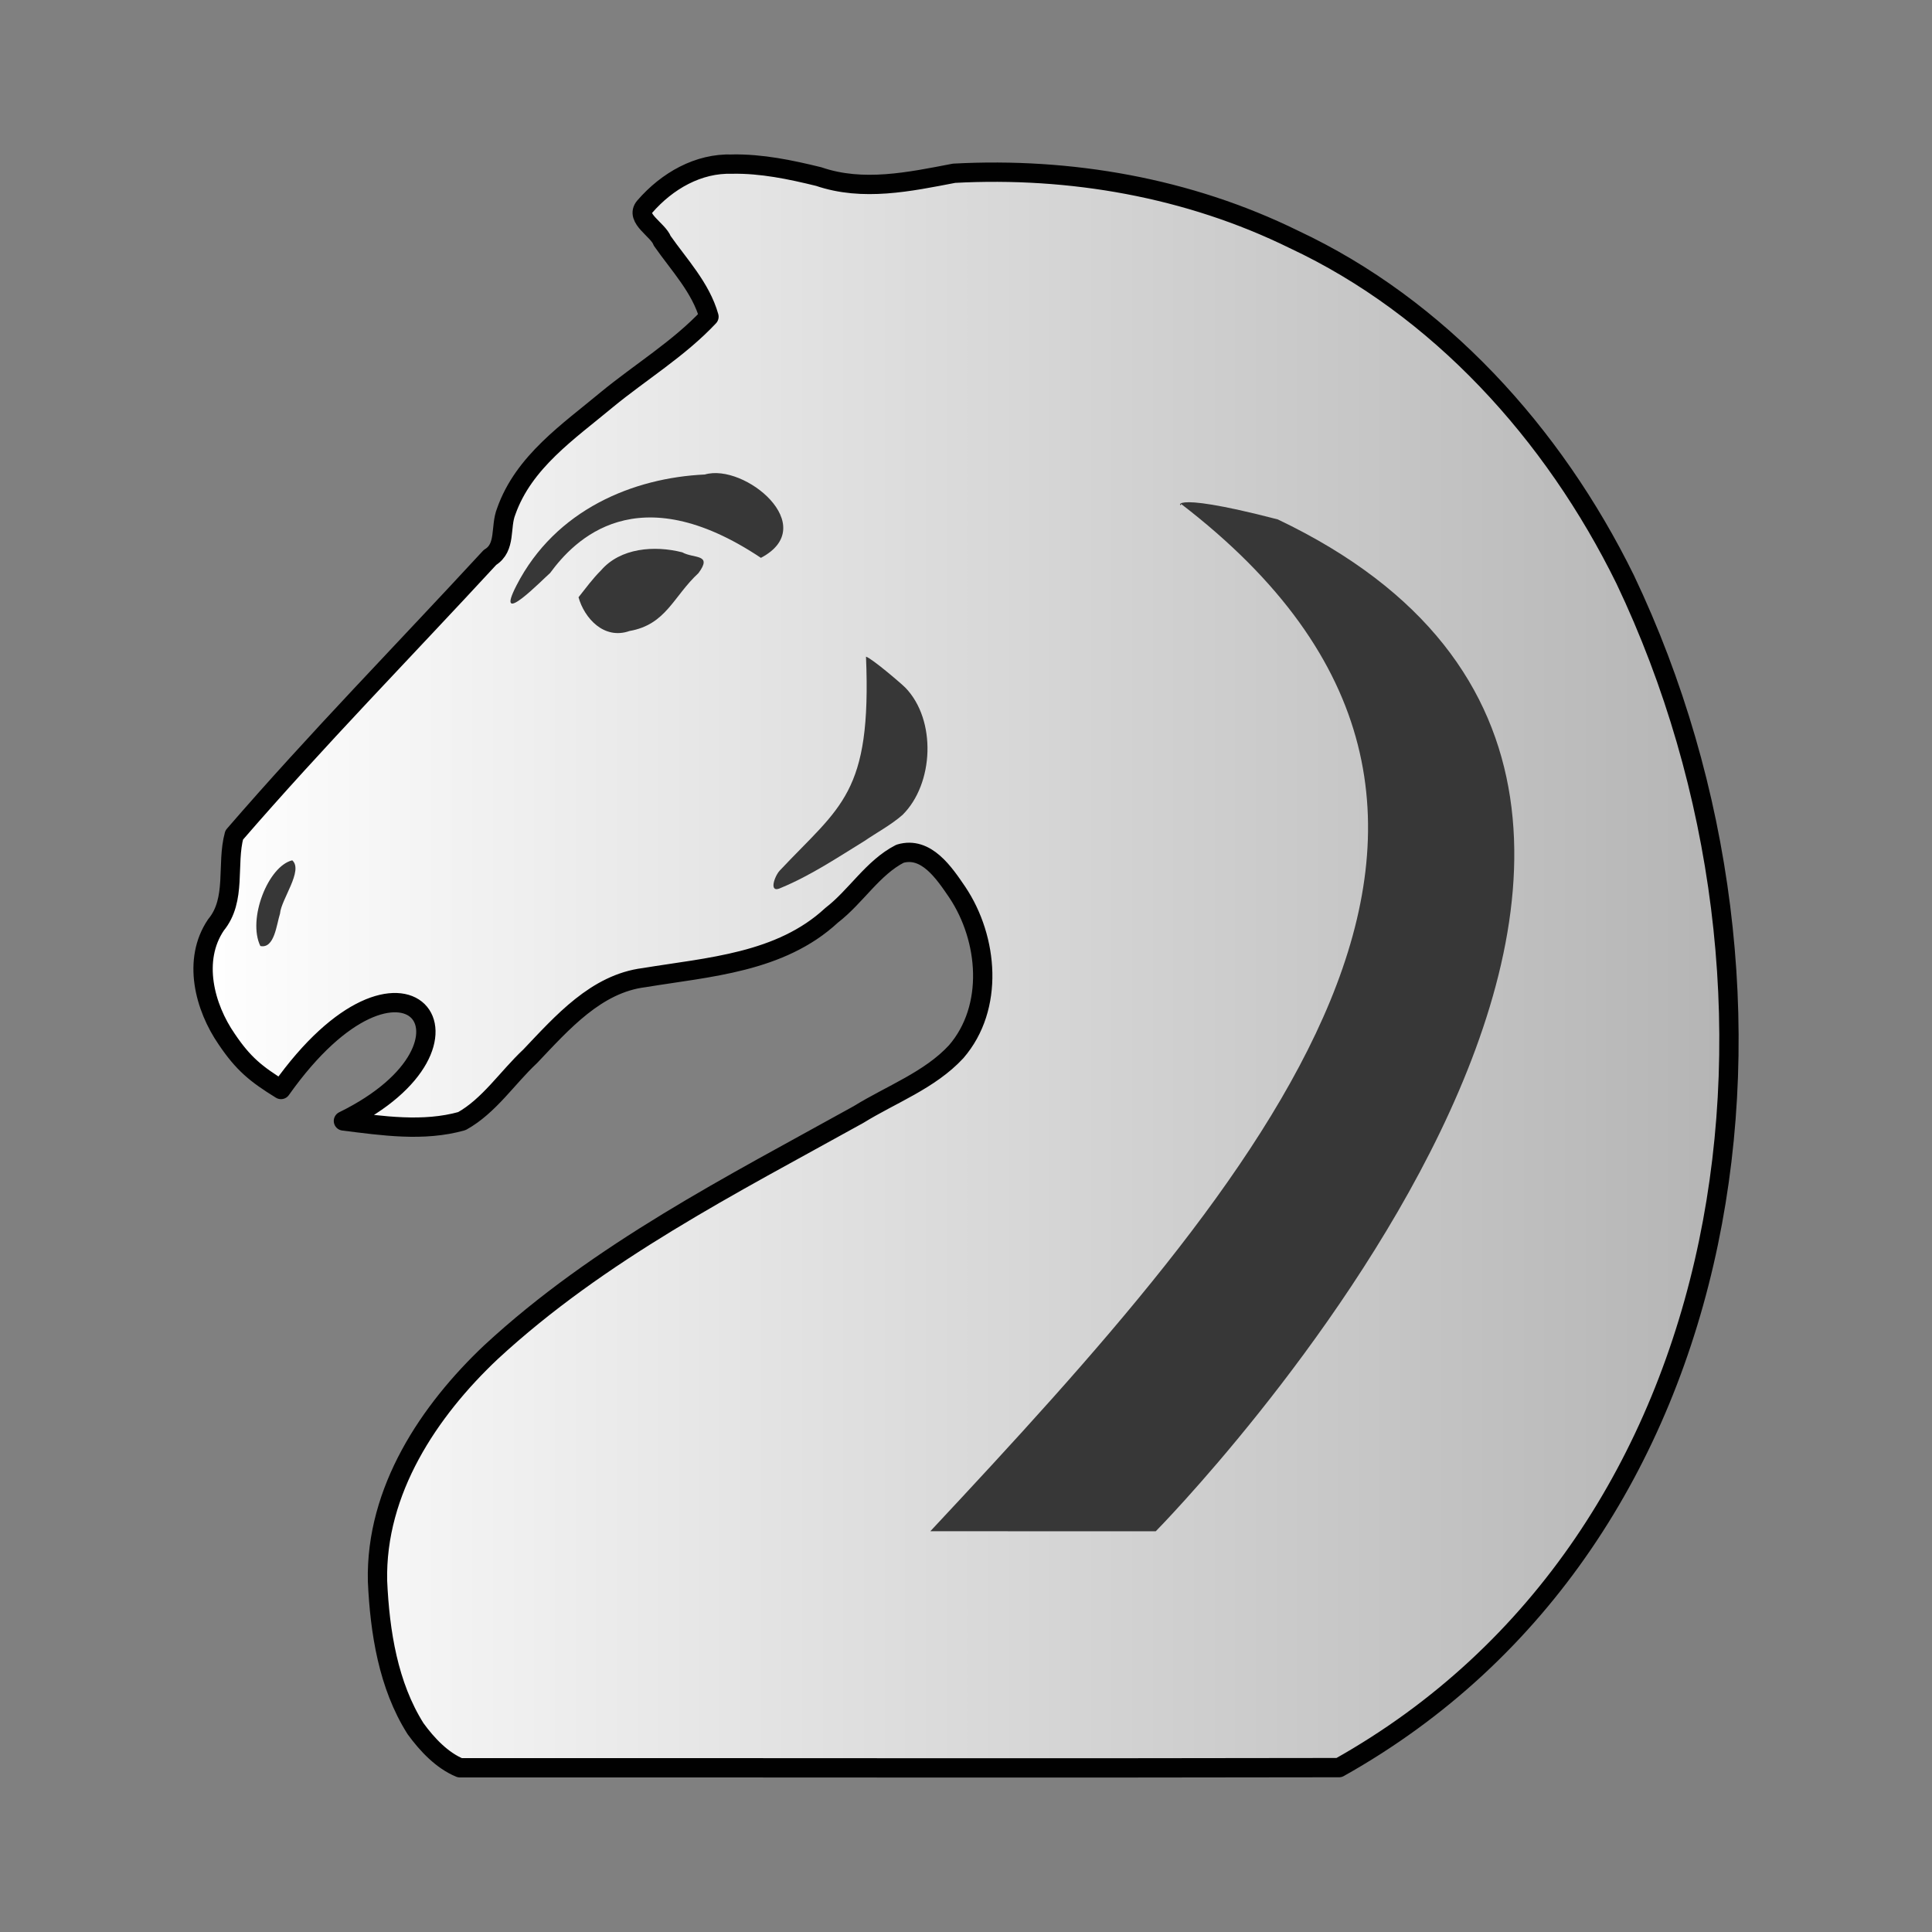 <?xml version="1.0" encoding="UTF-8"?>
<svg width="50mm" height="50mm" clip-rule="evenodd" fill-rule="evenodd" image-rendering="optimizeQuality" shape-rendering="geometricPrecision" text-rendering="geometricPrecision" version="1.1" viewBox="0 0 50 50" xmlns="http://www.w3.org/2000/svg" xmlns:cc="http://creativecommons.org/ns#" xmlns:dc="http://purl.org/dc/elements/1.1/" xmlns:rdf="http://www.w3.org/1999/02/22-rdf-syntax-ns#" xmlns:xlink="http://www.w3.org/1999/xlink">
 <rect x="0" y="0" width="50" height="50" fill="#808080" stroke="none"/>
 <defs>
  <linearGradient id="linearGradient3592-9" x1="37.769" x2="75.594" y1="-632.67" y2="-632.67" gradientTransform="matrix(1.058 0 0 1.029 -34.94 675.78)" gradientUnits="userSpaceOnUse">
   <stop stop-color="#ffffff" offset="0"/>
   <stop stop-color="#b4b4b4" offset="1"/>
  </linearGradient>
 </defs>
 <g clip-rule="evenodd" fill-rule="evenodd" shape-rendering="geometricPrecision">
  <path d="m18.952 4.248c-0.878-0.031-1.689 0.434-2.267 1.101-0.262 0.297 0.349 0.596 0.453 0.883 0.435 0.623 0.998 1.212 1.21 1.964-0.782 0.833-1.772 1.43-2.648 2.151-0.98 0.817-2.147 1.604-2.599 2.888-0.163 0.407 0.003 0.934-0.42 1.191-2.208 2.393-4.488 4.718-6.62 7.185-0.207 0.762 0.068 1.671-0.472 2.326-0.614 0.908-0.297 2.125 0.28 2.959 0.427 0.633 0.756 0.901 1.403 1.3 3.179-4.489 5.728-1.203 1.616 0.814 1.01 0.126 2.069 0.285 3.066 0.004 0.707-0.394 1.177-1.126 1.766-1.676 0.83-0.873 1.71-1.883 2.951-2.037 1.664-0.275 3.524-0.382 4.852-1.614 0.628-0.482 1.062-1.23 1.768-1.592 0.68-0.202 1.145 0.499 1.485 0.998 0.802 1.201 0.958 2.982-0.03 4.125-0.679 0.736-1.683 1.104-2.529 1.627-3.288 1.825-6.699 3.551-9.51 6.149-1.602 1.513-2.99 3.579-2.937 5.926 0.06 1.317 0.277 2.699 0.984 3.818 0.301 0.415 0.69 0.824 1.147 1.012 7.585-0.004 15.171 0.012 22.754-0.004 10.536-5.908 12.489-20.068 7.404-30.751-1.861-3.786-4.83-7.047-8.577-8.801-2.729-1.341-5.79-1.871-8.791-1.71-1.156 0.222-2.357 0.478-3.502 0.086-0.733-0.18-1.482-0.336-2.238-0.323z" fill="url(#linearGradient3592-9)" image-rendering="optimizeQuality" stroke="#010101" stroke-dashoffset="1.852" stroke-linecap="round" stroke-linejoin="round" stroke-width=".5" style="paint-order:normal"/>
  <g fill="#373737">
   <path d="m14.972 15.457c0.15 0.538 0.657 1.107 1.32 0.873 0.949-0.166 1.131-0.893 1.784-1.498 0.374-0.505-0.118-0.37-0.419-0.538-0.723-0.184-1.6-0.114-2.1 0.464-0.217 0.216-0.396 0.461-0.585 0.699z" image-rendering="optimizeQuality"/>
   <path d="m7.563 22.265c0.297 0.258-0.29 1.017-0.316 1.379-0.09 0.278-0.143 0.916-0.509 0.839-0.339-0.697 0.203-2.07 0.826-2.218z" image-rendering="optimizeQuality"/>
   <path d="m13.366 15.152c1.01-1.969 3.031-2.787 4.875-2.872 1.028-0.302 3.014 1.335 1.451 2.157-3.213-2.146-4.831-0.458-5.454 0.391-0.177 0.15-1.466 1.481-0.872 0.324z" image-rendering="optimizeQuality"/>
   <path d="m22.412 16.994c0.148 3.559-0.659 3.862-2.232 5.536-0.135 0.143-0.303 0.614 0.037 0.445 0.752-0.311 1.448-0.775 2.151-1.208 0.33-0.226 0.684-0.411 0.99-0.678 0.811-0.804 0.882-2.452 0.075-3.29-0.115-0.116-0.872-0.761-1.02-0.804z" image-rendering="optimizeQuality"/>
   <path d="m30.562 13.04c0.056 0.17-0.606-0.406 2.506 0.402 15.423 7.352-3.158 26.188-3.158 26.188-1.213-3.78e-4 -5.833-0.002-5.833-0.002 8.552-9.15 16.888-18.6 6.486-26.589z" image-rendering="optimizeQuality"/>
  </g>
 </g>
</svg>
